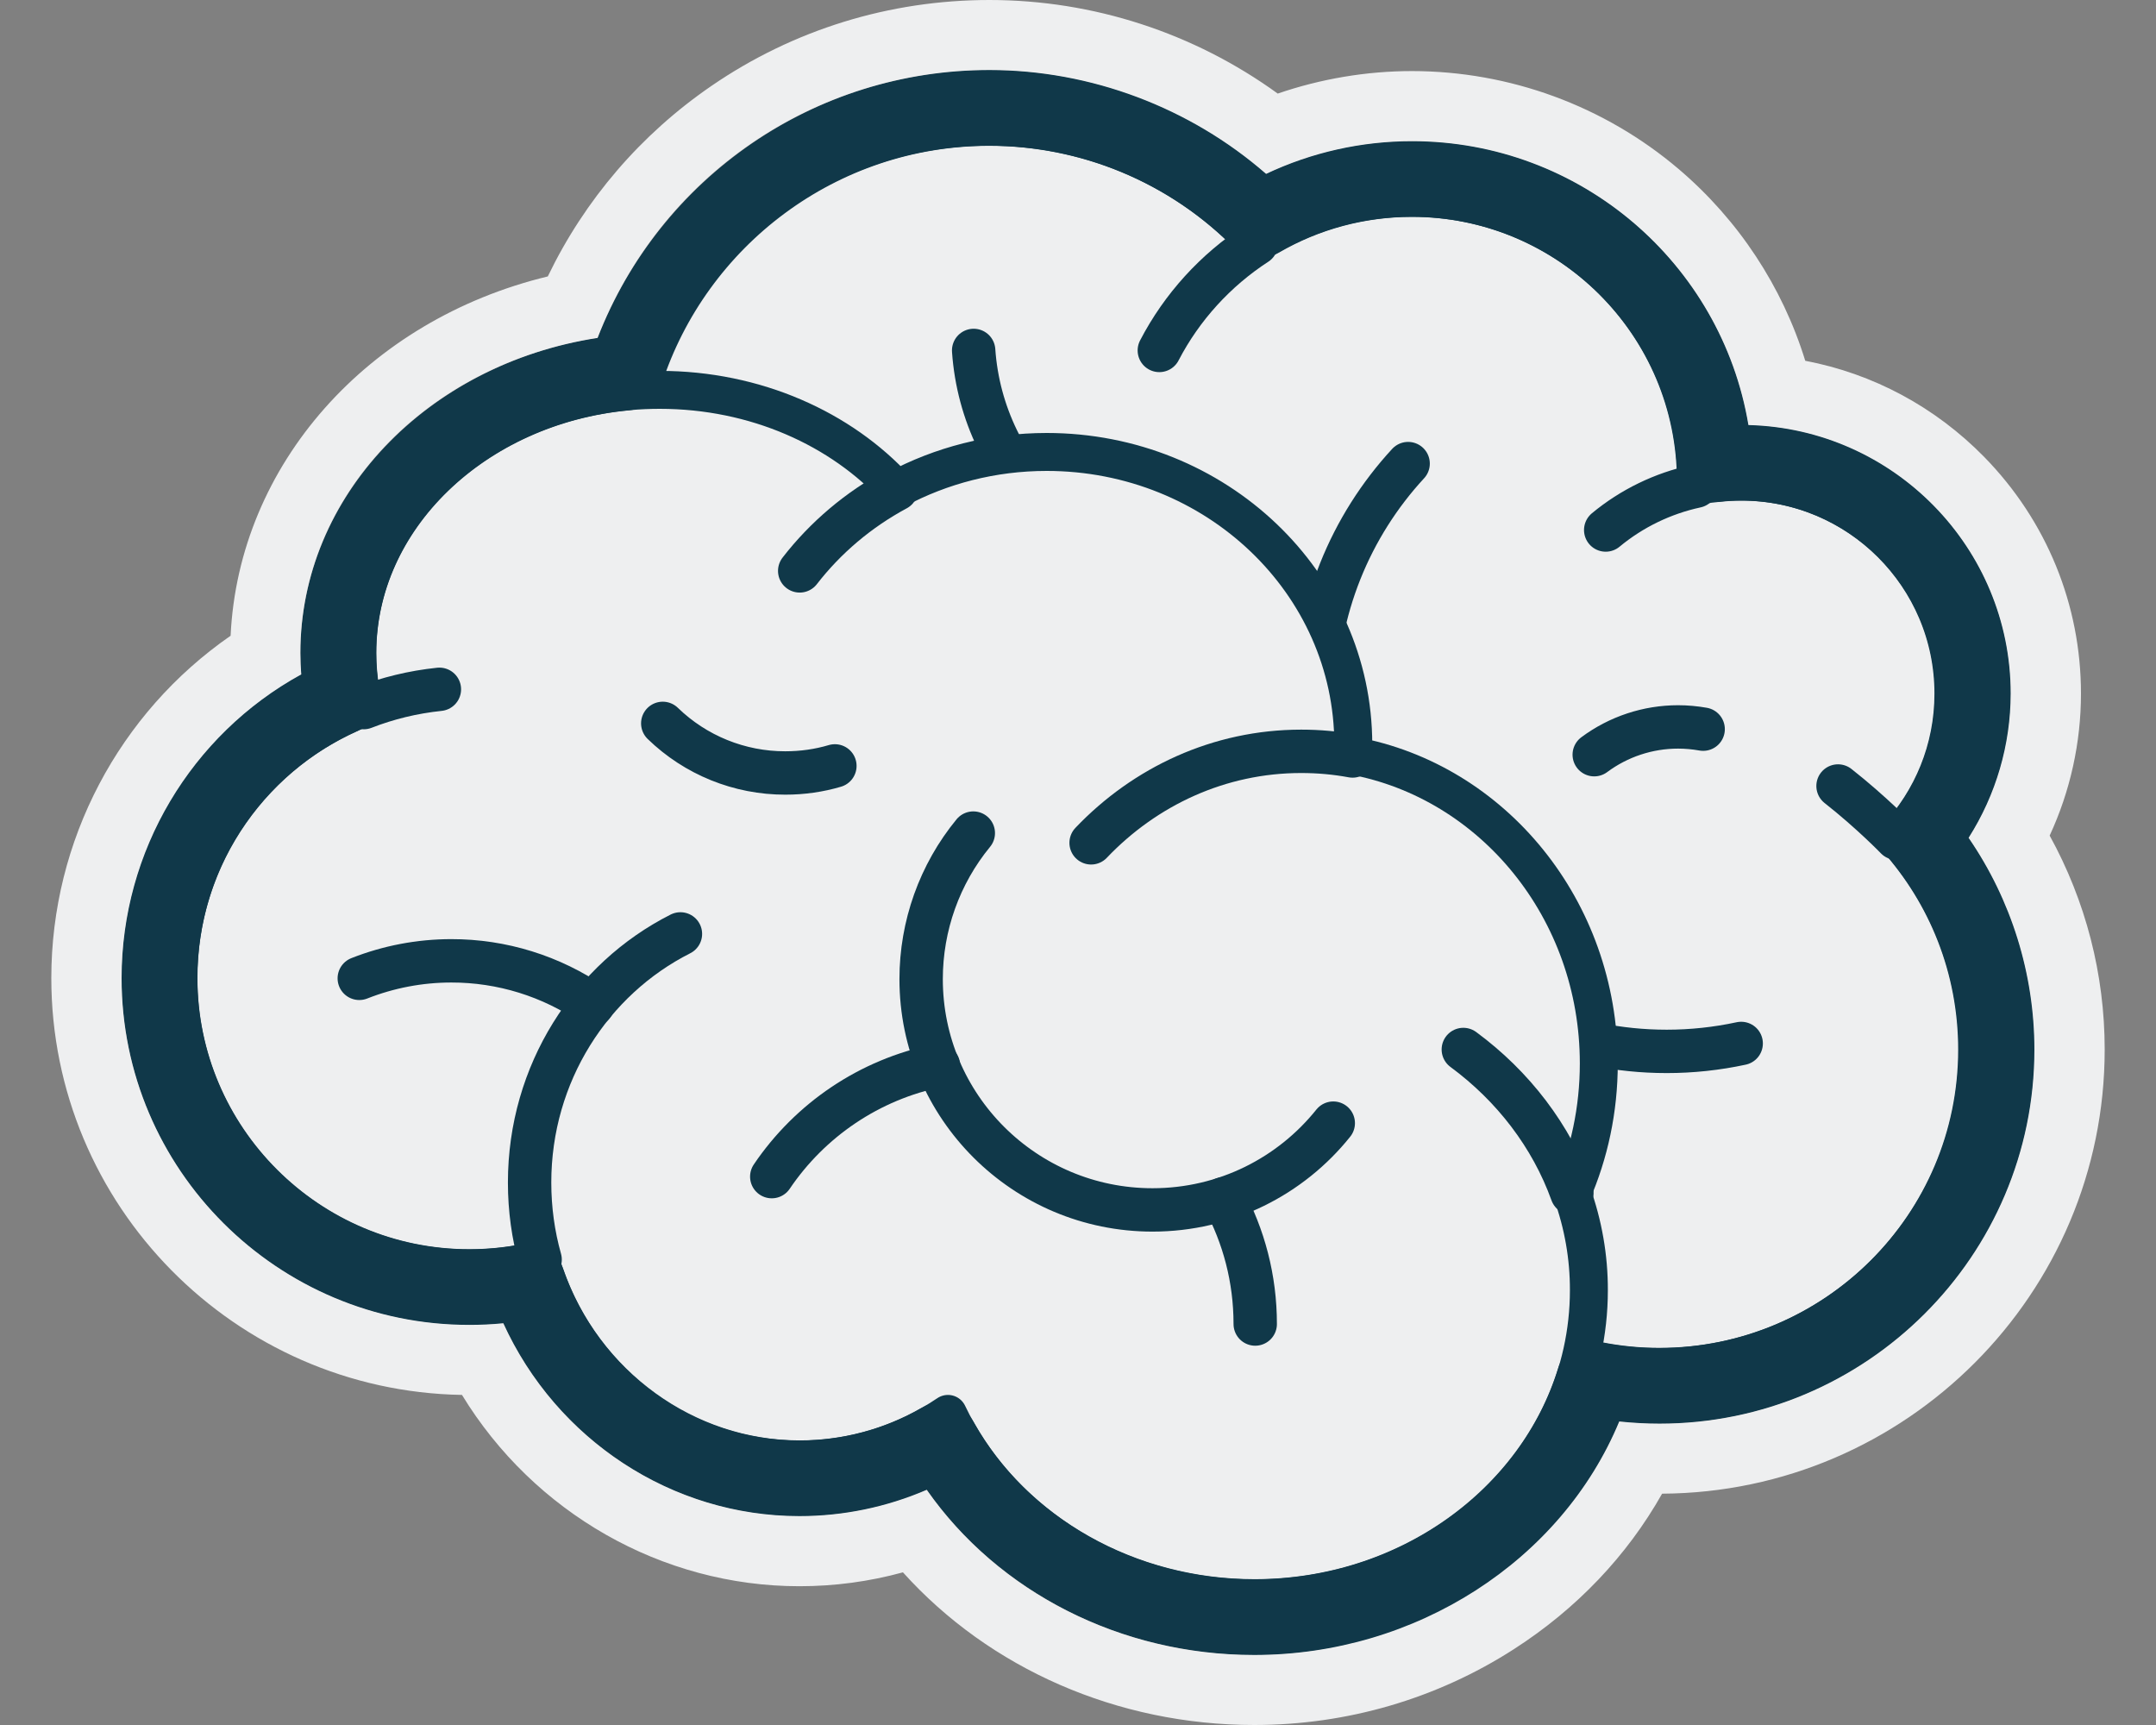 <svg width="25" height="20" viewBox="0 0 25 20" fill="none" xmlns="http://www.w3.org/2000/svg">
<rect x="0" y="0" width="25" height="20" fill="#808080" stroke="none"/>
<g clip-path="url(#clip0_3155_179781)">
<path d="M22.93 12.169C22.93 12.63 22.846 13.07 22.691 13.476C22.161 14.864 20.816 15.85 19.24 15.85C17.627 15.85 16.256 14.817 15.754 13.378C12.774 13.592 11.07 12.263 10.361 9.731C8.571 9.245 7.255 7.613 7.255 5.674C7.255 4.419 7.806 3.293 8.679 2.523C9.422 1.867 10.4 1.469 11.47 1.469C12.697 1.469 13.802 1.991 14.571 2.826C15.089 2.489 15.707 2.293 16.371 2.293C16.835 2.293 17.276 2.389 17.677 2.561C18.835 3.06 19.65 4.202 19.668 5.537C19.669 5.552 19.669 5.567 19.669 5.583L19.668 5.639V5.639C19.836 5.602 20.011 5.583 20.191 5.583C20.994 5.583 21.708 5.967 22.158 6.56H22.158C22.47 6.972 22.655 7.485 22.655 8.042C22.656 8.619 22.452 9.177 22.08 9.618C22.052 9.652 22.023 9.686 21.993 9.718C22.576 10.368 22.93 11.228 22.93 12.169" fill="#EEEFF0"/>
<path d="M16.328 5.375C15.661 6.098 15.253 7.065 15.253 8.126C15.253 10.37 17.077 12.19 19.327 12.19C19.617 12.19 19.907 12.159 20.19 12.098M11.29 4.063C11.392 5.531 12.618 6.69 14.116 6.69M18.619 6.145C18.922 5.894 19.281 5.72 19.666 5.637M14.569 2.824C14.095 3.132 13.705 3.559 13.443 4.063" stroke="#103849" stroke-width="0.503" stroke-miterlimit="10" stroke-linecap="round" stroke-linejoin="round"/>
<path d="M22.926 12.169C22.926 14.202 21.274 15.85 19.236 15.85C17.623 15.85 16.252 14.817 15.75 13.378C12.77 13.592 11.066 12.263 10.357 9.731C8.567 9.245 7.251 7.613 7.251 5.674C7.251 3.351 9.138 1.469 11.467 1.469C12.693 1.469 13.798 1.991 14.567 2.826C15.085 2.489 15.703 2.293 16.367 2.293C18.189 2.293 19.665 3.766 19.665 5.583L19.664 5.639V5.639C19.832 5.602 20.007 5.583 20.187 5.583C21.548 5.583 22.651 6.684 22.651 8.042C22.651 8.69 22.4 9.278 21.989 9.718C22.572 10.368 22.926 11.228 22.926 12.169L22.926 12.169Z" stroke="#103849" stroke-width="0.44" stroke-miterlimit="10" stroke-linejoin="round"/>
<path d="M21.99 9.718C21.99 9.718 21.704 9.421 21.313 9.113M10.987 16.392C10.825 16.056 10.722 15.694 10.681 15.324" stroke="#103849" stroke-width="0.503" stroke-miterlimit="10" stroke-linecap="round" stroke-linejoin="round"/>
<path d="M18.232 13.833C18.362 14.194 18.428 14.575 18.428 14.959C18.428 16.932 16.692 18.532 14.549 18.532C12.96 18.532 11.595 17.652 10.996 16.393C10.502 16.727 9.91 16.922 9.274 16.922C7.848 16.922 6.645 15.944 6.268 14.605C5.999 14.672 5.722 14.706 5.445 14.706C3.582 14.706 2.072 13.199 2.072 11.341C2.072 9.913 2.963 8.693 4.221 8.205C4.172 8.001 4.146 7.789 4.146 7.571C4.146 5.886 5.716 4.52 7.653 4.52C8.765 4.52 9.757 4.971 10.399 5.673C10.914 5.398 11.508 5.24 12.141 5.24C14.104 5.24 15.695 6.758 15.695 8.63C15.695 8.674 15.694 8.718 15.692 8.762C17.312 9.059 18.543 10.543 18.543 12.329C18.543 12.866 18.432 13.375 18.232 13.833" fill="#EEEFF0"/>
<path d="M16.968 12.168C17.546 12.594 17.989 13.171 18.227 13.832M6.263 14.604C6.183 14.32 6.141 14.02 6.141 13.71C6.141 12.445 6.854 11.351 7.89 10.828M5.095 7.992C4.788 8.024 4.494 8.096 4.217 8.204M10.395 5.672L10.395 5.672M10.395 5.672C9.954 5.909 9.572 6.233 9.273 6.619" stroke="#103849" stroke-width="0.503" stroke-miterlimit="10" stroke-linecap="round" stroke-linejoin="round"/>
<path d="M18.228 13.833C18.358 14.194 18.425 14.575 18.424 14.959C18.424 16.932 16.688 18.532 14.545 18.532C12.956 18.532 11.591 17.652 10.992 16.393C10.499 16.727 9.906 16.922 9.271 16.922C7.845 16.922 6.642 15.944 6.265 14.605C5.995 14.672 5.719 14.706 5.441 14.706C3.579 14.706 2.068 13.199 2.068 11.341C2.068 9.913 2.96 8.693 4.218 8.205C4.168 8.001 4.142 7.789 4.142 7.571C4.142 5.886 5.712 4.52 7.649 4.52C8.761 4.52 9.754 4.971 10.396 5.673C10.911 5.398 11.505 5.24 12.137 5.24C14.1 5.24 15.692 6.758 15.692 8.63C15.692 8.674 15.691 8.718 15.688 8.762C17.308 9.059 18.539 10.543 18.539 12.329C18.539 12.866 18.428 13.375 18.228 13.833L18.228 13.833Z" stroke="#103849" stroke-width="0.44" stroke-miterlimit="10" stroke-linejoin="round"/>
<path d="M12.652 9.772C13.276 9.117 14.137 8.711 15.088 8.711C15.291 8.711 15.49 8.729 15.684 8.765M15.46 13.022C14.969 13.635 14.213 14.028 13.364 14.028C11.883 14.028 10.681 12.83 10.681 11.352C10.681 10.735 10.894 10.136 11.286 9.659" stroke="#103849" stroke-width="0.503" stroke-miterlimit="10" stroke-linecap="round" stroke-linejoin="round"/>
<path d="M14.555 15.351C14.555 14.825 14.422 14.331 14.188 13.899M8.949 13.642C9.391 12.988 10.079 12.515 10.882 12.354M4.166 11.343C4.506 11.209 4.868 11.14 5.233 11.14C5.819 11.139 6.392 11.317 6.874 11.649M9.681 8.88C9.499 8.934 9.306 8.962 9.106 8.962C8.575 8.963 8.065 8.756 7.685 8.387M18.486 8.75C18.767 8.541 19.108 8.428 19.458 8.428C19.556 8.428 19.653 8.437 19.749 8.454" stroke="#103849" stroke-width="0.503" stroke-miterlimit="10" stroke-linecap="round" stroke-linejoin="round"/>
<path d="M22.285 9.719C22.669 9.245 22.878 8.656 22.878 8.042C22.878 6.565 21.674 5.364 20.194 5.364C20.091 5.364 19.988 5.37 19.885 5.382C19.781 3.54 18.246 2.074 16.374 2.074C15.75 2.074 15.144 2.237 14.61 2.547C13.778 1.718 12.65 1.251 11.474 1.25C9.502 1.25 7.828 2.541 7.253 4.319C5.384 4.494 3.923 5.885 3.923 7.571C3.923 7.739 3.938 7.907 3.967 8.073C2.674 8.65 1.849 9.914 1.849 11.34C1.849 13.316 3.461 14.924 5.442 14.924C5.668 14.924 5.894 14.903 6.116 14.861C6.586 16.213 7.856 17.141 9.271 17.141C9.845 17.141 10.41 16.991 10.907 16.704C11.607 17.955 13.008 18.75 14.546 18.75C16.417 18.75 17.999 17.583 18.488 15.994C18.733 16.043 18.986 16.068 19.243 16.068C21.399 16.068 23.153 14.319 23.153 12.169C23.153 11.273 22.846 10.411 22.285 9.719V9.719Z" stroke="#103849" stroke-width="0.881" stroke-miterlimit="10" stroke-linejoin="round"/>
<path d="M11.473 0C10.315 0 9.2 0.344 8.251 0.995C7.431 1.557 6.781 2.315 6.352 3.205C4.262 3.71 2.768 5.388 2.674 7.371C1.38 8.267 0.595 9.746 0.595 11.34C0.595 13.977 2.724 16.128 5.357 16.173C6.188 17.536 7.671 18.391 9.27 18.391C9.679 18.391 10.08 18.337 10.47 18.23C11.477 19.348 12.958 20 14.544 20C15.619 20 16.66 19.696 17.554 19.121C18.281 18.654 18.867 18.038 19.273 17.318C22.105 17.302 24.405 14.998 24.405 12.169C24.405 11.295 24.185 10.447 23.767 9.688C24.006 9.172 24.13 8.61 24.13 8.042C24.13 7.012 23.732 6.038 23.009 5.299C22.439 4.717 21.718 4.332 20.933 4.183C20.668 3.324 20.159 2.55 19.465 1.96C18.602 1.227 17.506 0.825 16.373 0.824C15.845 0.824 15.315 0.914 14.816 1.085C13.846 0.382 12.677 0 11.473 0ZM11.473 0.812C12.647 0.812 13.799 1.247 14.681 2.016C15.21 1.766 15.788 1.637 16.373 1.637C18.323 1.637 19.96 3.051 20.274 4.928C21.958 4.971 23.315 6.351 23.315 8.042C23.314 8.634 23.145 9.214 22.827 9.714C23.321 10.432 23.59 11.292 23.59 12.169C23.59 14.56 21.64 16.506 19.242 16.506C19.087 16.506 18.931 16.497 18.776 16.481C18.107 18.092 16.421 19.188 14.544 19.188C12.997 19.188 11.578 18.463 10.746 17.273C10.28 17.474 9.778 17.578 9.27 17.578C7.79 17.578 6.452 16.693 5.836 15.342C5.705 15.355 5.573 15.361 5.441 15.361C3.218 15.361 1.41 13.558 1.41 11.34C1.41 9.868 2.217 8.52 3.493 7.819C3.487 7.737 3.483 7.654 3.483 7.571C3.483 5.752 4.946 4.224 6.929 3.918C7.653 2.049 9.445 0.812 11.473 0.812" fill="#EEEFF0"/>
</g>
<defs>
<clipPath id="clip0_3155_179781">
<rect width="23.809" height="20" fill="white" transform="translate(0.595)"/>
</clipPath>
</defs>
</svg>
